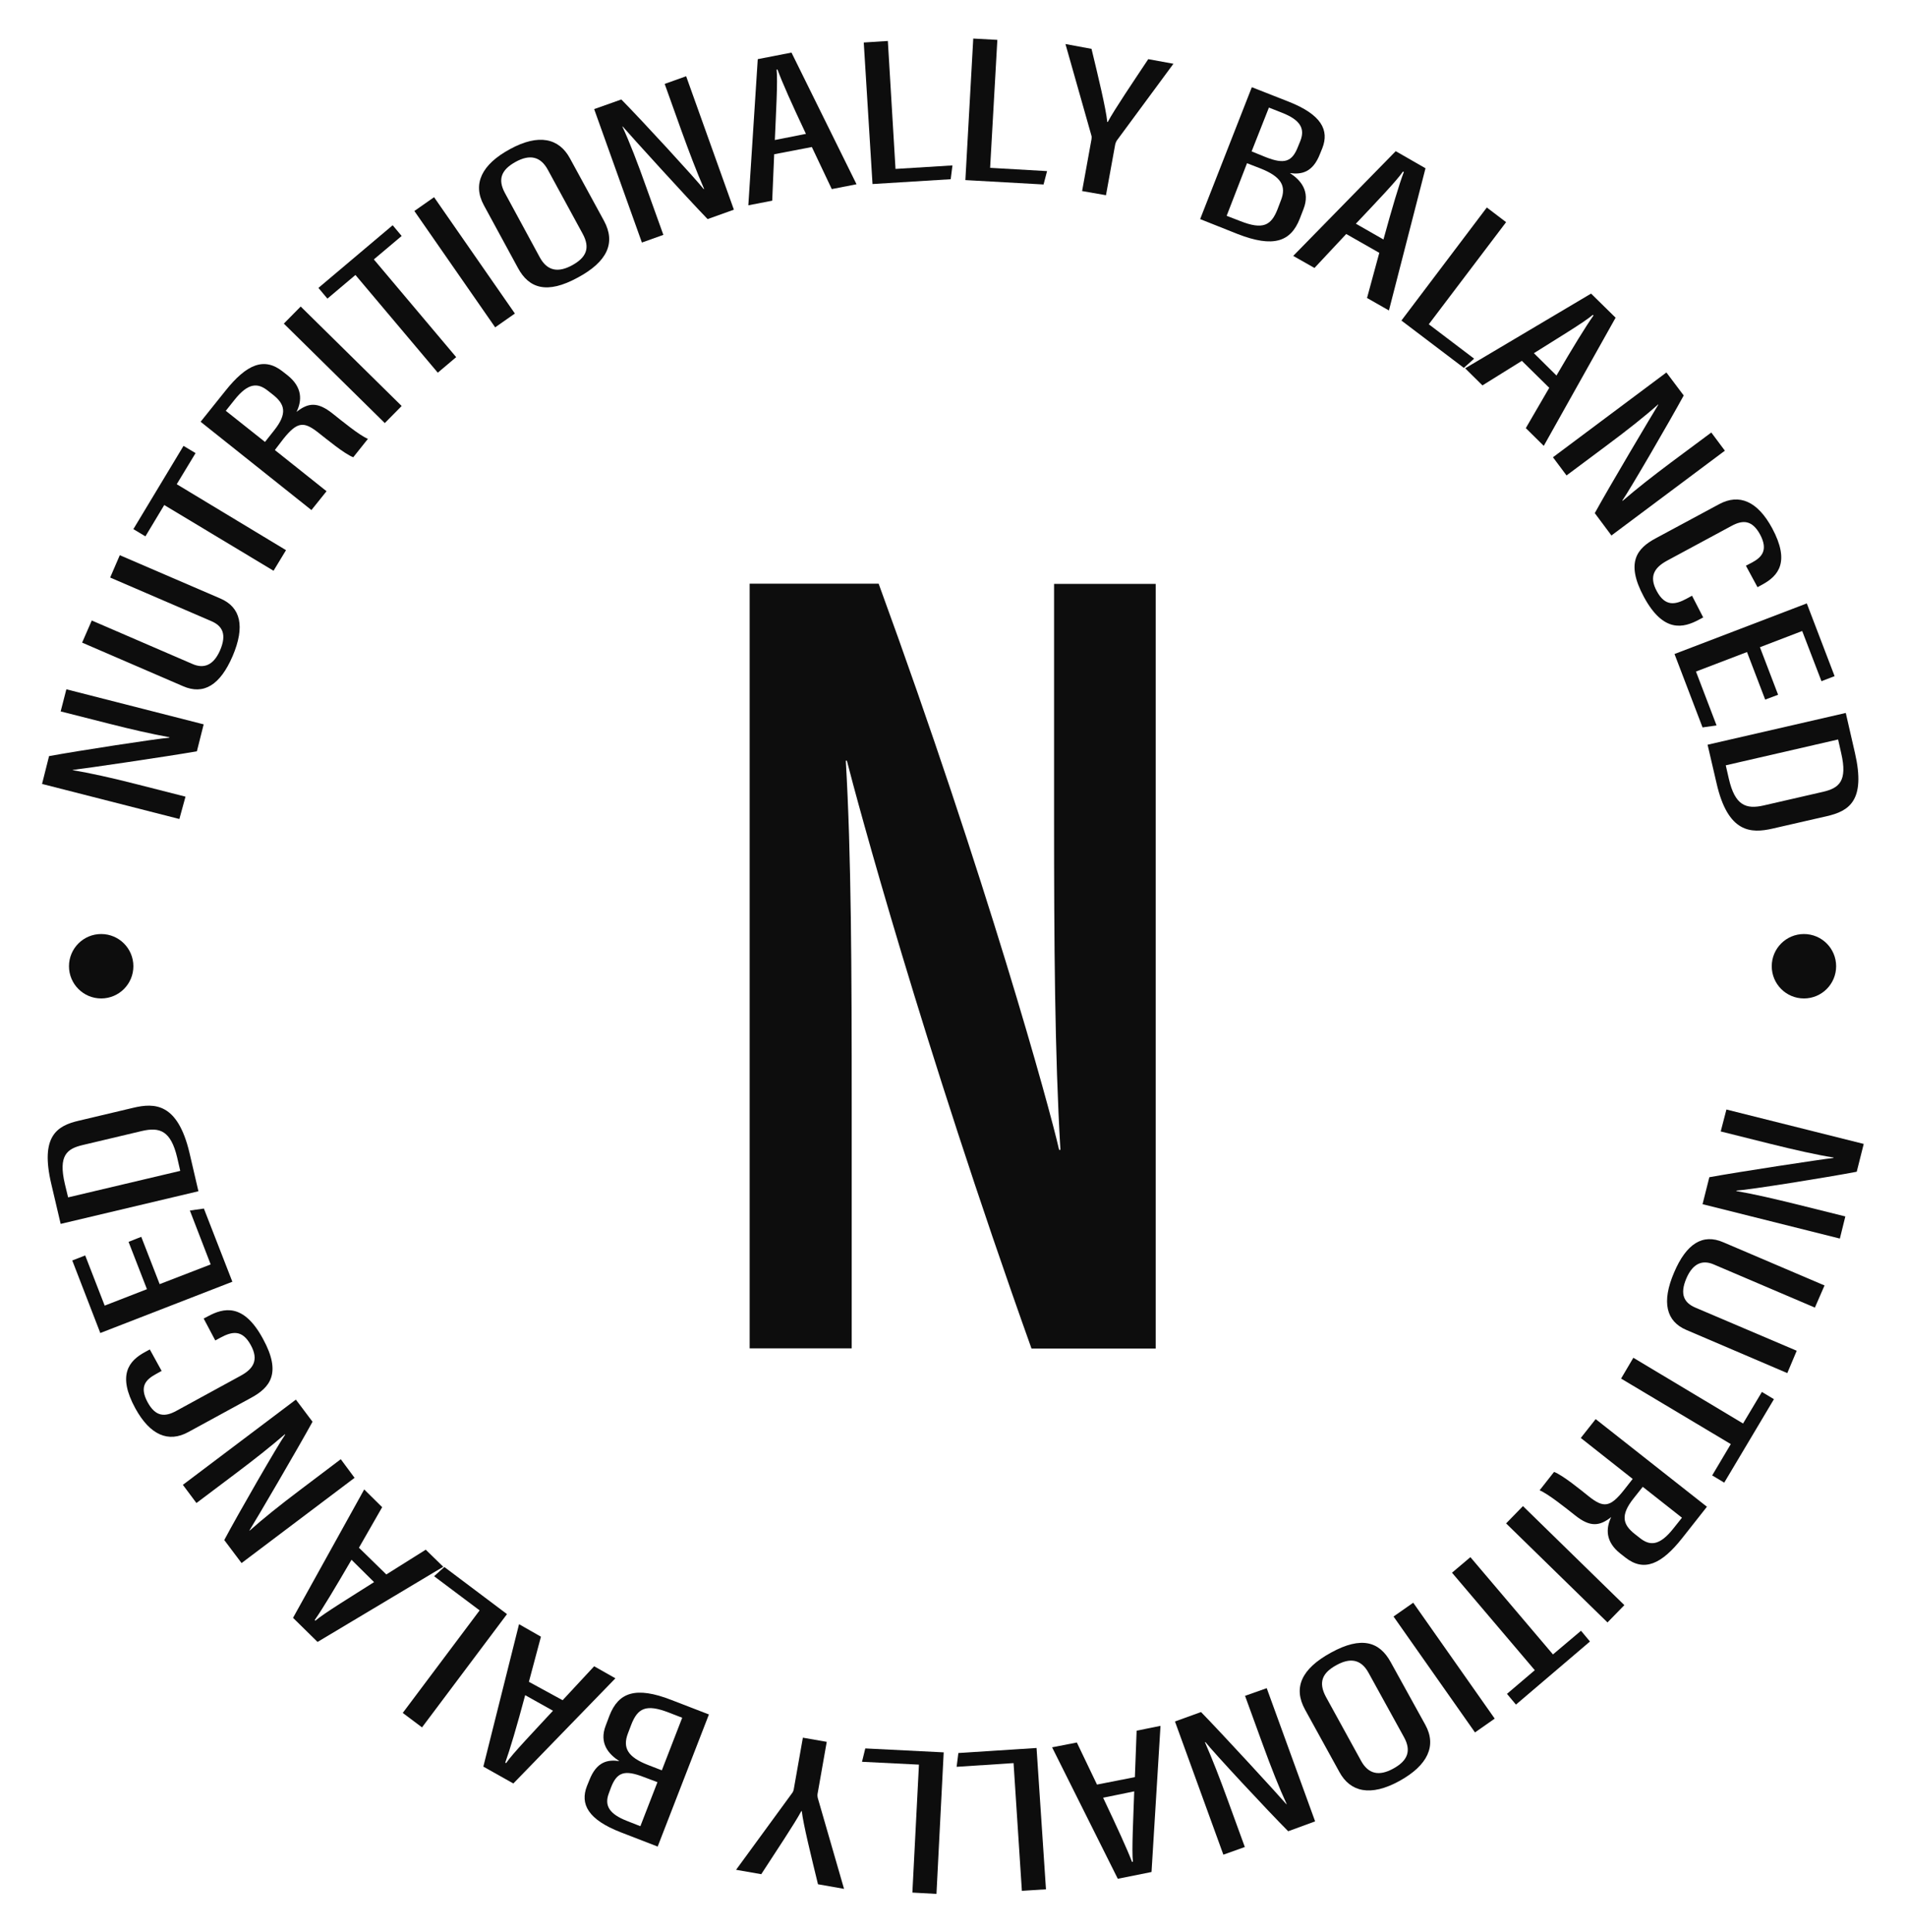 <?xml version="1.0" encoding="utf-8"?>
<!-- Generator: Adobe Illustrator 25.0.0, SVG Export Plug-In . SVG Version: 6.00 Build 0)  -->
<svg version="1.1" id="Layer_1" xmlns="http://www.w3.org/2000/svg" xmlns:xlink="http://www.w3.org/1999/xlink" x="0px" y="0px"
	 viewBox="0 0 870.3 881.9" style="enable-background:new 0 0 870.3 881.9;" xml:space="preserve">
<style type="text/css">
	.st0{fill:#FFFFFF;}
	.st1{fill:#0D0D0D;}
</style>
<g>
	<g>
		<g>
			<path class="st1" d="M81.9,373.8l-62.7-16l3.2-12.7c13-2.4,49.4-8,54.9-8.4l0.1-0.2c-8.6-1.6-17.4-3.6-27.6-6.2l-22.1-5.6
				l2.6-10.1l62.7,16l-3.1,12.3c-13.1,2.3-51.3,7.9-56.7,8.5l0,0.1c7.7,1.3,17.8,3.5,29.1,6.4l22.4,5.7L81.9,373.8z"/>
			<path class="st1" d="M41.9,283.2l46.1,19.9c4.9,2.1,9.4,0.8,12.5-6.3c3.1-7.3,1.1-11.1-4-13.3l-46.2-19.9l4.4-10.2l46,19.8
				c9.2,4,11.3,12.7,5.5,26.3c-5.7,13.2-13.2,17.8-22.6,13.7l-46.1-19.9L41.9,283.2z"/>
			<path class="st1" d="M75,230.5l-8.6,14.3l-5.5-3.3l22.9-38l5.5,3.3l-8.6,14.2l49.9,30.1l-5.7,9.4L75,230.5z"/>
			<path class="st1" d="M125.5,205.4l23.6,18.8l-6.9,8.6l-50.6-40.3l11.3-14.1c9.7-12.2,17.7-15.5,26.1-8.9l2.3,1.8
				c6.9,5.5,6.6,11.6,4.1,16.7c5.3-4.2,9.6-4.7,16.4,0.7c4.3,3.4,12.3,10,16.2,11.6l-6.7,8.4c-4-1.5-12.3-8.4-15.9-11.2
				c-6.6-5.2-9.6-5.2-16,2.8L125.5,205.4z M121,201.7l4.2-5.3c6.1-7.7,4.9-11.9-0.5-16.2l-2.3-1.8c-4.6-3.7-9-3.9-15.4,4.2l-3.9,4.9
				L121,201.7z"/>
			<path class="st1" d="M137.3,139.9l46.1,45.4l-7.7,7.8l-46.1-45.4L137.3,139.9z"/>
			<path class="st1" d="M162.3,125.5l-12.8,10.8l-4.1-4.9l33.9-28.6l4.1,4.9l-12.7,10.7l37.6,44.6l-8.4,7.1L162.3,125.5z"/>
			<path class="st1" d="M198.2,90l36.9,53.1l-9,6.3l-36.9-53.1L198.2,90z"/>
			<path class="st1" d="M260.2,72.2l15.6,28.6c5.4,10,1.6,18.6-12,25.9c-14.1,7.7-22.3,4.9-27.3-4.4l-15.6-28.7
				c-5.2-9.6-1-18.5,11.9-25.5C246.1,60.8,255.3,63.2,260.2,72.2z M230.5,88l16,29.5c3.5,6.4,8.6,6.9,14.7,3.6
				c6.4-3.5,8.5-7.8,4.8-14.5l-15.9-29.2c-3.3-6-8.2-7.1-14.7-3.5S227.2,81.8,230.5,88z"/>
			<path class="st1" d="M293.1,110.7l-21.8-60.9l12.4-4.4c9.3,9.4,34.2,36.5,37.6,40.9l0.2-0.1c-3.5-8-6.7-16.5-10.3-26.4l-7.7-21.5
				l9.8-3.5l21.8,60.9l-12,4.3c-9.3-9.6-35.2-38.1-38.8-42.3l-0.1,0.1c3.3,7.1,7,16.7,10.9,27.7l7.8,21.7L293.1,110.7z"/>
			<path class="st1" d="M353.5,70.4l-0.9,21.2l-10.9,2.1L346,27l15.4-3l29.7,60.1l-11.3,2.2l-9.1-19.2L353.5,70.4z M368,61.1
				c-6.3-13.3-10.9-23.6-13-29.4l-0.4,0.1c0.6,5-0.3,20-0.8,32.1L368,61.1z"/>
			<path class="st1" d="M394.4,19.4l11-0.7l3.5,58.4l26-1.6l-0.8,6.3l-35.7,2.2L394.4,19.4z"/>
			<path class="st1" d="M444.4,17.6l11,0.6l-3.3,58.4l26,1.5l-1.6,6.1l-35.7-2L444.4,17.6z"/>
			<path class="st1" d="M494.1,87.2l4.3-23.7c0.1-0.7,0.1-1.2-0.1-1.8l-11.8-41.6l11.9,2.2c3,12.4,6.6,27.3,7.2,33.4l0.2,0
				c3.1-5.8,11.8-18.6,18.5-28.7l11.5,2.1l-25.9,35.1c-0.2,0.4-0.5,0.9-0.7,1.8L505,89.1L494.1,87.2z"/>
			<path class="st1" d="M571.6,39.8l16.8,6.6c15,5.9,18.6,13,15.4,21.2l-1.1,2.7c-3.3,8.5-8.5,9.4-13.7,8.7
				c4.8,3.1,9.4,8.2,6.2,16.4l-1.7,4.4c-4.1,10.5-12,13.4-28.4,7L548,100L571.6,39.8z M560.1,98.5l6.2,2.4c10.4,4.1,14.1,2,17-5.3
				l1.6-4.2c2.6-6.6,0-10.8-9.3-14.5l-6.2-2.4L560.1,98.5z M577.9,71.7c8.6,3.4,12.1,2.2,14.8-4.8l1.1-2.7c2.1-5.5,0-9.4-8.3-12.7
				l-6.1-2.4l-7.9,20L577.9,71.7z"/>
			<path class="st1" d="M614.7,106.8l-14.5,15.5l-9.7-5.5L637.3,69l13.6,7.8l-16.7,64.9l-10-5.7l5.6-20.6L614.7,106.8z M631.7,109.3
				c3.9-14.2,7.1-25,9.3-30.8l-0.4-0.2c-2.8,4.2-13.2,15-21.5,23.8L631.7,109.3z"/>
			<path class="st1" d="M678.9,94.7l8.8,6.7L652.4,148l20.7,15.7l-4.7,4.2l-28.5-21.6L678.9,94.7z"/>
			<path class="st1" d="M694.9,164.7l-18,11.2l-7.9-7.8l57.5-34.1l11.2,11l-32.8,58.5l-8.2-8.1l10.7-18.4L694.9,164.7z M710.7,171.4
				c7.4-12.7,13.3-22.3,16.9-27.4l-0.3-0.3c-3.8,3.3-16.6,11-26.9,17.5L710.7,171.4z"/>
			<path class="st1" d="M709.1,208.7l51.8-38.7l7.9,10.5c-6.3,11.6-24.8,43.4-28,47.9l0.1,0.2c6.6-5.7,13.8-11.3,22.2-17.6
				l18.3-13.6l6.2,8.3l-51.8,38.7l-7.6-10.2c6.4-11.7,26.1-44.8,29-49.5l-0.1-0.1c-5.8,5.2-13.9,11.6-23.3,18.6l-18.5,13.8
				L709.1,208.7z"/>
			<path class="st1" d="M777.7,281.8l-1.9,1c-7.2,3.9-16.3,6.1-25.2-10.4c-8.5-15.8-3-22.2,5.4-26.7l29-15.6
				c9.1-4.9,17.5-1.4,24.2,11c8.2,15.3,2.9,21.7-4.5,25.7l-2.2,1.2l-5.3-9.8l2.7-1.4c4.5-2.4,7.6-5.6,3.8-12.8c-3.7-6.8-8-6.7-13-4
				l-29.5,15.9c-5.7,3.1-8.4,7.1-4.7,13.9c3.8,7.1,8.4,6.3,13.7,3.4l2.4-1.3L777.7,281.8z"/>
			<path class="st1" d="M806,319.3l-8.3-21.7l-23.3,8.9l9.4,24.6l-6.4,0.9l-12.8-33.5l60.4-23.1l12.7,33.2l-6,2.3l-8.8-22.9
				l-19.3,7.4l8.3,21.7L806,319.3z"/>
			<path class="st1" d="M842.8,325.4l4.2,18.3c5,21.8-2.8,26.5-12.8,28.8l-24.9,5.7c-9.7,2.2-20.3,2.1-25.5-20.7l-4.1-17.6
				L842.8,325.4z M788,349.3l1.4,6.1c2.8,12.2,7.8,14.1,16,12.2l27-6.2c7.3-1.7,11.3-4.8,8.3-17.7l-1.4-6.2L788,349.3z"/>
		</g>
	</g>
	<g>
		<g>
			<circle class="st1" cx="46.2" cy="441" r="14.7"/>
		</g>
		<g>
			<circle class="st1" cx="823.7" cy="441" r="14.7"/>
		</g>
	</g>
	<g>
		<g>
			<path class="st1" d="M788.3,506.4l62.7,15.7l-3.2,12.7c-13,2.5-49.3,8.3-54.9,8.6l-0.1,0.2c8.6,1.5,17.5,3.6,27.7,6.1l22.1,5.5
				l-2.5,10.1l-62.7-15.7l3.1-12.3c13.1-2.4,51.2-8.2,56.7-8.8l0-0.2c-7.7-1.2-17.8-3.5-29.1-6.3l-22.4-5.6L788.3,506.4z"/>
			<path class="st1" d="M828.7,596.8l-46.2-19.7c-4.9-2.1-9.4-0.8-12.5,6.4c-3.1,7.3-1,11.1,4.1,13.3l46.3,19.7l-4.3,10.2L770,607
				c-9.2-3.9-11.4-12.7-5.6-26.2c5.6-13.2,13.1-17.9,22.5-13.8l46.2,19.7L828.7,596.8z"/>
			<path class="st1" d="M795.9,649.7l8.6-14.4l5.5,3.3l-22.7,38.1l-5.5-3.3l8.5-14.3l-50.1-29.9l5.6-9.5L795.9,649.7z"/>
			<path class="st1" d="M745.5,675l-23.7-18.7l6.8-8.6l50.8,40l-11.2,14.2c-9.6,12.2-17.6,15.6-26,9l-2.3-1.8
				c-6.9-5.4-6.7-11.5-4.2-16.7c-5.3,4.2-9.6,4.7-16.4-0.7c-4.3-3.4-12.4-9.9-16.3-11.5l6.6-8.4c4,1.5,12.4,8.4,15.9,11.2
				c6.6,5.2,9.6,5.2,16-2.9L745.5,675z M750.1,678.6l-4.2,5.3c-6.1,7.7-4.9,11.9,0.5,16.2l2.3,1.8c4.6,3.7,9,3.8,15.4-4.3l3.9-4.9
				L750.1,678.6z"/>
			<path class="st1" d="M734,740.5l-46.3-45.2l7.7-7.9l46.3,45.2L734,740.5z"/>
			<path class="st1" d="M709.1,755.1l12.8-10.8l4.1,4.9l-33.8,28.8l-4.1-4.9l12.7-10.8L663,717.8l8.4-7.1L709.1,755.1z"/>
			<path class="st1" d="M673.5,790.7l-37.2-52.9l9-6.3l37.2,52.9L673.5,790.7z"/>
			<path class="st1" d="M611.6,808.8l-15.7-28.5c-5.5-10-1.7-18.6,11.8-26c14-7.7,22.2-5,27.3,4.3l15.8,28.6
				c5.3,9.6,1.1,18.5-11.7,25.6C625.7,820.2,616.5,817.8,611.6,808.8z M641.1,792.9l-16.2-29.4c-3.5-6.4-8.6-6.9-14.7-3.5
				c-6.4,3.5-8.4,7.8-4.7,14.6l16,29.1c3.3,6,8.2,7.1,14.7,3.5C642.8,803.6,644.5,799.1,641.1,792.9z"/>
			<path class="st1" d="M578.4,770.5l22.1,60.8l-12.3,4.5c-9.3-9.3-34.4-36.3-37.8-40.7l-0.2,0.1c3.5,8,6.8,16.5,10.4,26.4l7.8,21.4
				l-9.8,3.5l-22.1-60.8l11.9-4.3c9.3,9.5,35.4,37.9,39,42.1l0.1-0.1c-3.3-7.1-7.1-16.7-11.1-27.7l-7.9-21.7L578.4,770.5z"/>
			<path class="st1" d="M518.2,811.1l0.8-21.2l10.9-2.2l-4.1,66.7l-15.4,3.1l-30-60l11.3-2.2l9.2,19.2L518.2,811.1z M503.7,820.5
				c6.3,13.3,11,23.5,13.2,29.3l0.4-0.1c-0.6-5,0.2-20,0.6-32.1L503.7,820.5z"/>
			<path class="st1" d="M477.6,862.3l-11,0.7l-3.8-58.3l-26,1.7l0.8-6.3l35.7-2.3L477.6,862.3z"/>
			<path class="st1" d="M427.6,864.4l-11-0.6l3-58.4l-26-1.3l1.5-6.1l35.8,1.8L427.6,864.4z"/>
			<path class="st1" d="M377.5,795l-4.2,23.8c-0.1,0.7,0,1.2,0.1,1.8l12,41.5l-11.9-2.1c-3-12.4-6.7-27.2-7.4-33.4l-0.2,0
				c-3.1,5.8-11.7,18.6-18.3,28.8l-11.5-2l25.8-35.3c0.2-0.4,0.5-0.9,0.6-1.8l4.1-23.2L377.5,795z"/>
			<path class="st1" d="M300.3,842.8l-16.8-6.5c-15-5.8-18.7-12.9-15.5-21.1l1.1-2.7c3.3-8.5,8.4-9.5,13.7-8.7
				c-4.8-3.1-9.4-8.1-6.2-16.3l1.7-4.5c4.1-10.5,11.9-13.5,28.3-7.1l17.1,6.6L300.3,842.8z M293.8,811c-8.6-3.3-12.1-2.2-14.8,4.8
				l-1,2.7c-2.1,5.5,0.1,9.4,8.3,12.6l6.1,2.4l7.8-20.1L293.8,811z M311.5,784l-6.2-2.4c-10.4-4-14.1-1.9-17,5.4l-1.6,4.2
				c-2.5,6.6,0,10.8,9.3,14.4l6.2,2.4L311.5,784z"/>
			<path class="st1" d="M256.9,776l14.4-15.5l9.7,5.5l-46.6,48l-13.7-7.7l16.3-65l10,5.7l-5.5,20.6L256.9,776z M239.8,773.7
				c-3.8,14.2-7,25-9.1,30.8l0.4,0.2c2.8-4.2,13.2-15,21.4-23.9L239.8,773.7z"/>
			<path class="st1" d="M192.7,788.4l-8.8-6.6L219,735l-20.8-15.6l4.7-4.2l28.6,21.5L192.7,788.4z"/>
			<path class="st1" d="M176.4,718.6l18-11.3l8,7.8L145,749.4l-11.2-11l32.5-58.6l8.2,8.1l-10.6,18.5L176.4,718.6z M160.5,711.9
				c-7.4,12.7-13.2,22.4-16.8,27.5l0.3,0.3c3.8-3.3,16.6-11.1,26.8-17.6L160.5,711.9z"/>
			<path class="st1" d="M161.9,674.5l-51.6,38.9l-7.9-10.5c6.2-11.7,24.6-43.6,27.8-48.1l-0.1-0.2c-6.6,5.7-13.7,11.3-22.2,17.7
				l-18.2,13.7l-6.2-8.3l51.6-38.9l7.6,10.1c-6.4,11.7-25.9,45-28.8,49.6l0.1,0.1c5.8-5.2,13.9-11.7,23.2-18.7l18.4-13.9
				L161.9,674.5z"/>
			<path class="st1" d="M93,601.8l1.9-1c7.2-3.9,16.3-6.2,25.2,10.3c8.6,15.7,3.1,22.2-5.3,26.8L86,653.6c-9.1,5-17.5,1.4-24.2-10.8
				c-8.3-15.2-3-21.7,4.4-25.7l2.2-1.2l5.4,9.8l-2.7,1.5c-4.5,2.5-7.6,5.6-3.7,12.8c3.7,6.8,8,6.7,13,4l29.5-16.1
				c5.7-3.1,8.4-7.1,4.6-14c-3.9-7.1-8.4-6.3-13.8-3.4l-2.4,1.3L93,601.8z"/>
			<path class="st1" d="M64.5,564.5l8.4,21.6l23.3-9l-9.5-24.6l6.4-0.9l13,33.4l-60.3,23.4L33,575.3l5.9-2.3l8.9,22.9l19.3-7.5
				l-8.4-21.6L64.5,564.5z"/>
			<path class="st1" d="M27.7,558.6l-4.3-18.3c-5.1-21.7,2.6-26.5,12.6-28.8l24.9-5.9c9.7-2.3,20.2-2.2,25.6,20.5l4.1,17.6
				L27.7,558.6z M82.3,534.4l-1.4-6.1c-2.9-12.2-7.9-14-16.1-12.1l-27,6.4c-7.3,1.7-11.2,4.8-8.2,17.7l1.5,6.2L82.3,534.4z"/>
		</g>
	</g>
	<g>
		<g>
			<path class="st1" d="M388.9,615.4h-46.6v-349h58.9c49.4,135.3,78,238.9,82.4,258.4h0.6c-2.6-44.1-2.9-94.6-2.9-151.7V266.5h46.4
				v349H471c-50-139.9-79.8-250.6-84.3-268.3h-0.5c2.5,42.7,2.7,94.9,2.7,157.6L388.9,615.4L388.9,615.4z"/>
		</g>
	</g>
</g>
</svg>
